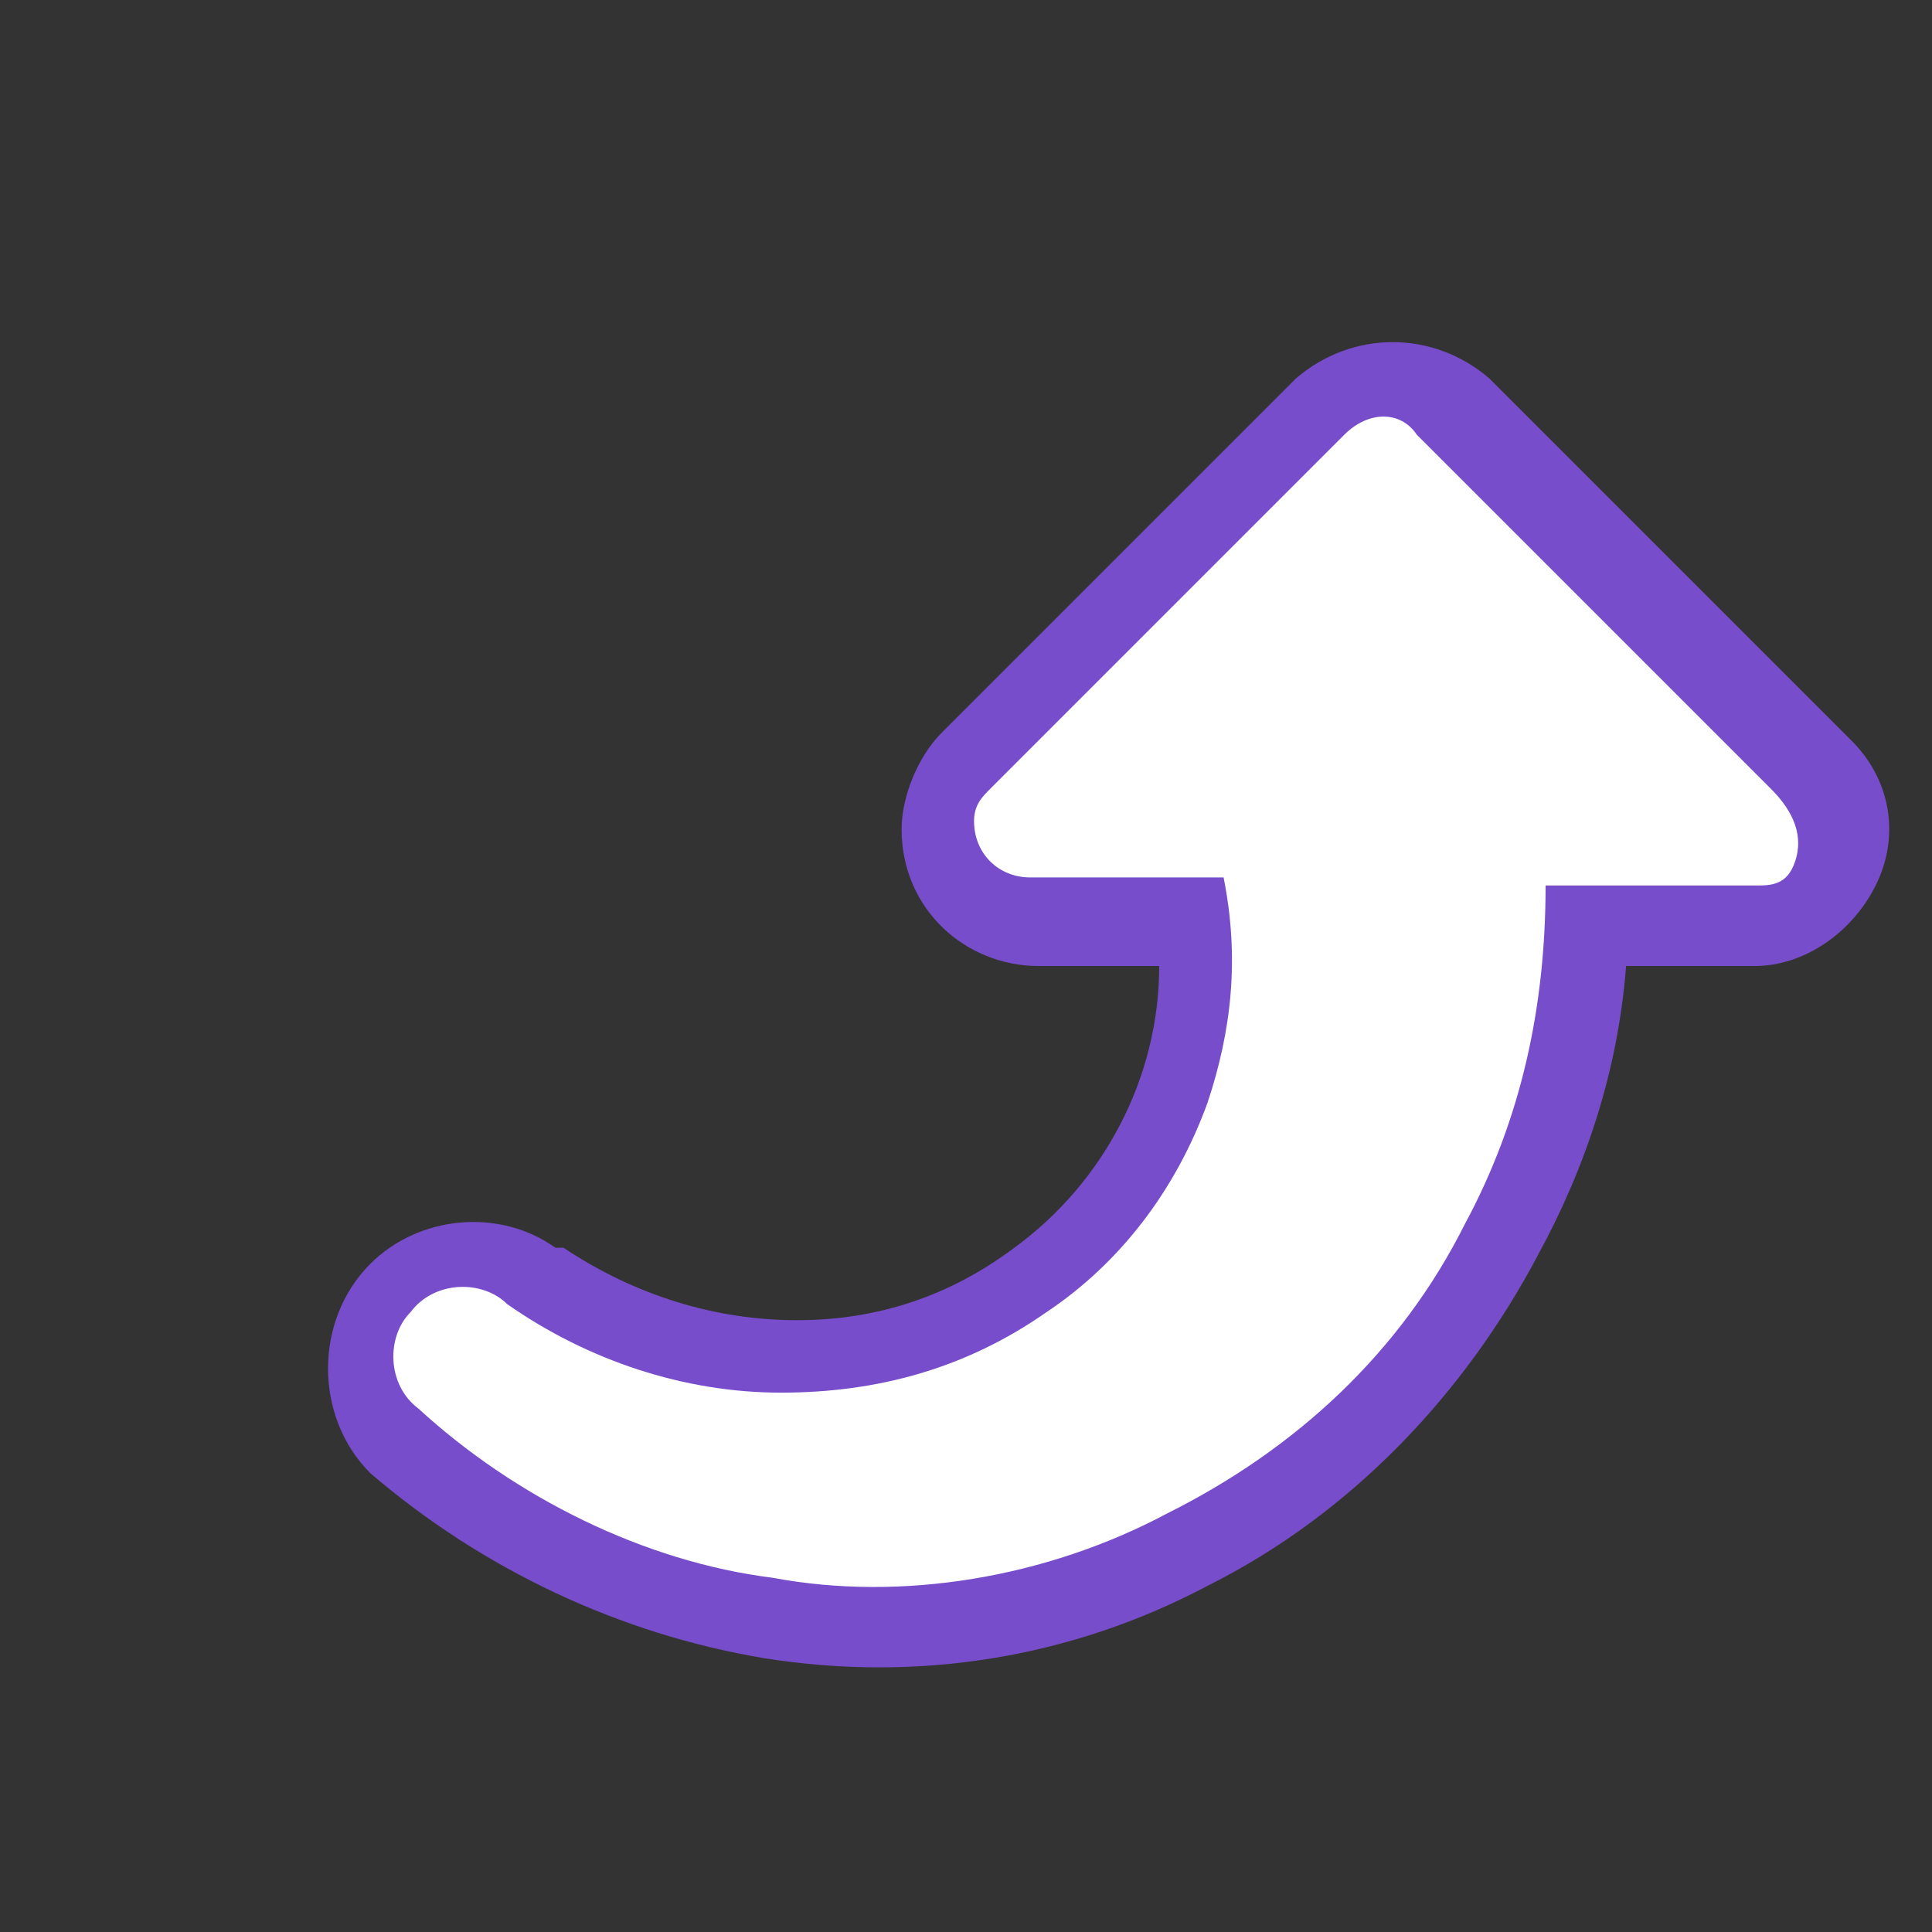 <?xml version="1.0" encoding="utf-8"?>
<!-- Generator: Adobe Illustrator 21.0.0, SVG Export Plug-In . SVG Version: 6.00 Build 0)  -->
<svg version="1.1" id="repeat" xmlns="http://www.w3.org/2000/svg" xmlns:xlink="http://www.w3.org/1999/xlink" x="0px" y="0px"
	 viewBox="0 0 24 24" style="enable-background:new 0 0 24 24;" xml:space="preserve">
<rect x="0" y="0" width="24" height="24" fill="#333333" stroke="none"/>
<style type="text/css">
	.st0{fill:#774DCB;}
	.st1{fill:#FFFFFF;}
</style>
<title>repeat</title>
<path class="st0" d="M23.3,11c-0.3,0.6-0.9,1-1.5,1h-1.6c-0.1,1.3-0.5,2.5-1.1,3.6c-0.9,1.7-2.3,3.2-4.1,4.1
	c-1.7,0.9-3.6,1.2-5.5,0.9c-1.8-0.3-3.5-1.1-4.9-2.3c-0.7-0.7-0.7-1.9,0-2.6c0.6-0.6,1.6-0.7,2.3-0.2H7c0.9,0.6,1.9,0.9,2.9,0.9
	s1.9-0.3,2.7-0.9c1.1-0.8,1.8-2.1,1.8-3.5h-1.5c-0.9,0-1.7-0.7-1.7-1.7c0-0.4,0.2-0.9,0.5-1.2l4.4-4.4c0.7-0.6,1.7-0.6,2.4,0L23,9.2
	C23.5,9.7,23.6,10.4,23.3,11z"/>
<path class="st1" d="M21.8,11h-2.6c0,1.5-0.3,2.9-1,4.2c-0.8,1.6-2.1,2.8-3.7,3.6c-1.5,0.8-3.3,1.1-4.9,0.8c-1.6-0.2-3.2-1-4.4-2.1
	c-0.4-0.3-0.4-0.9-0.1-1.2c0.3-0.4,0.9-0.4,1.2-0.1l0,0c1,0.7,2.2,1.1,3.4,1.1s2.3-0.3,3.3-1c0.9-0.6,1.6-1.5,2-2.6
	c0.3-0.9,0.4-1.8,0.2-2.8h-2.4c-0.4,0-0.7-0.3-0.7-0.7c0-0.2,0.1-0.3,0.2-0.4l4.4-4.4c0.3-0.3,0.7-0.3,0.9,0L22,9.8
	c0.3,0.3,0.4,0.6,0.3,0.9S22,11,21.8,11z"/>
</svg>
